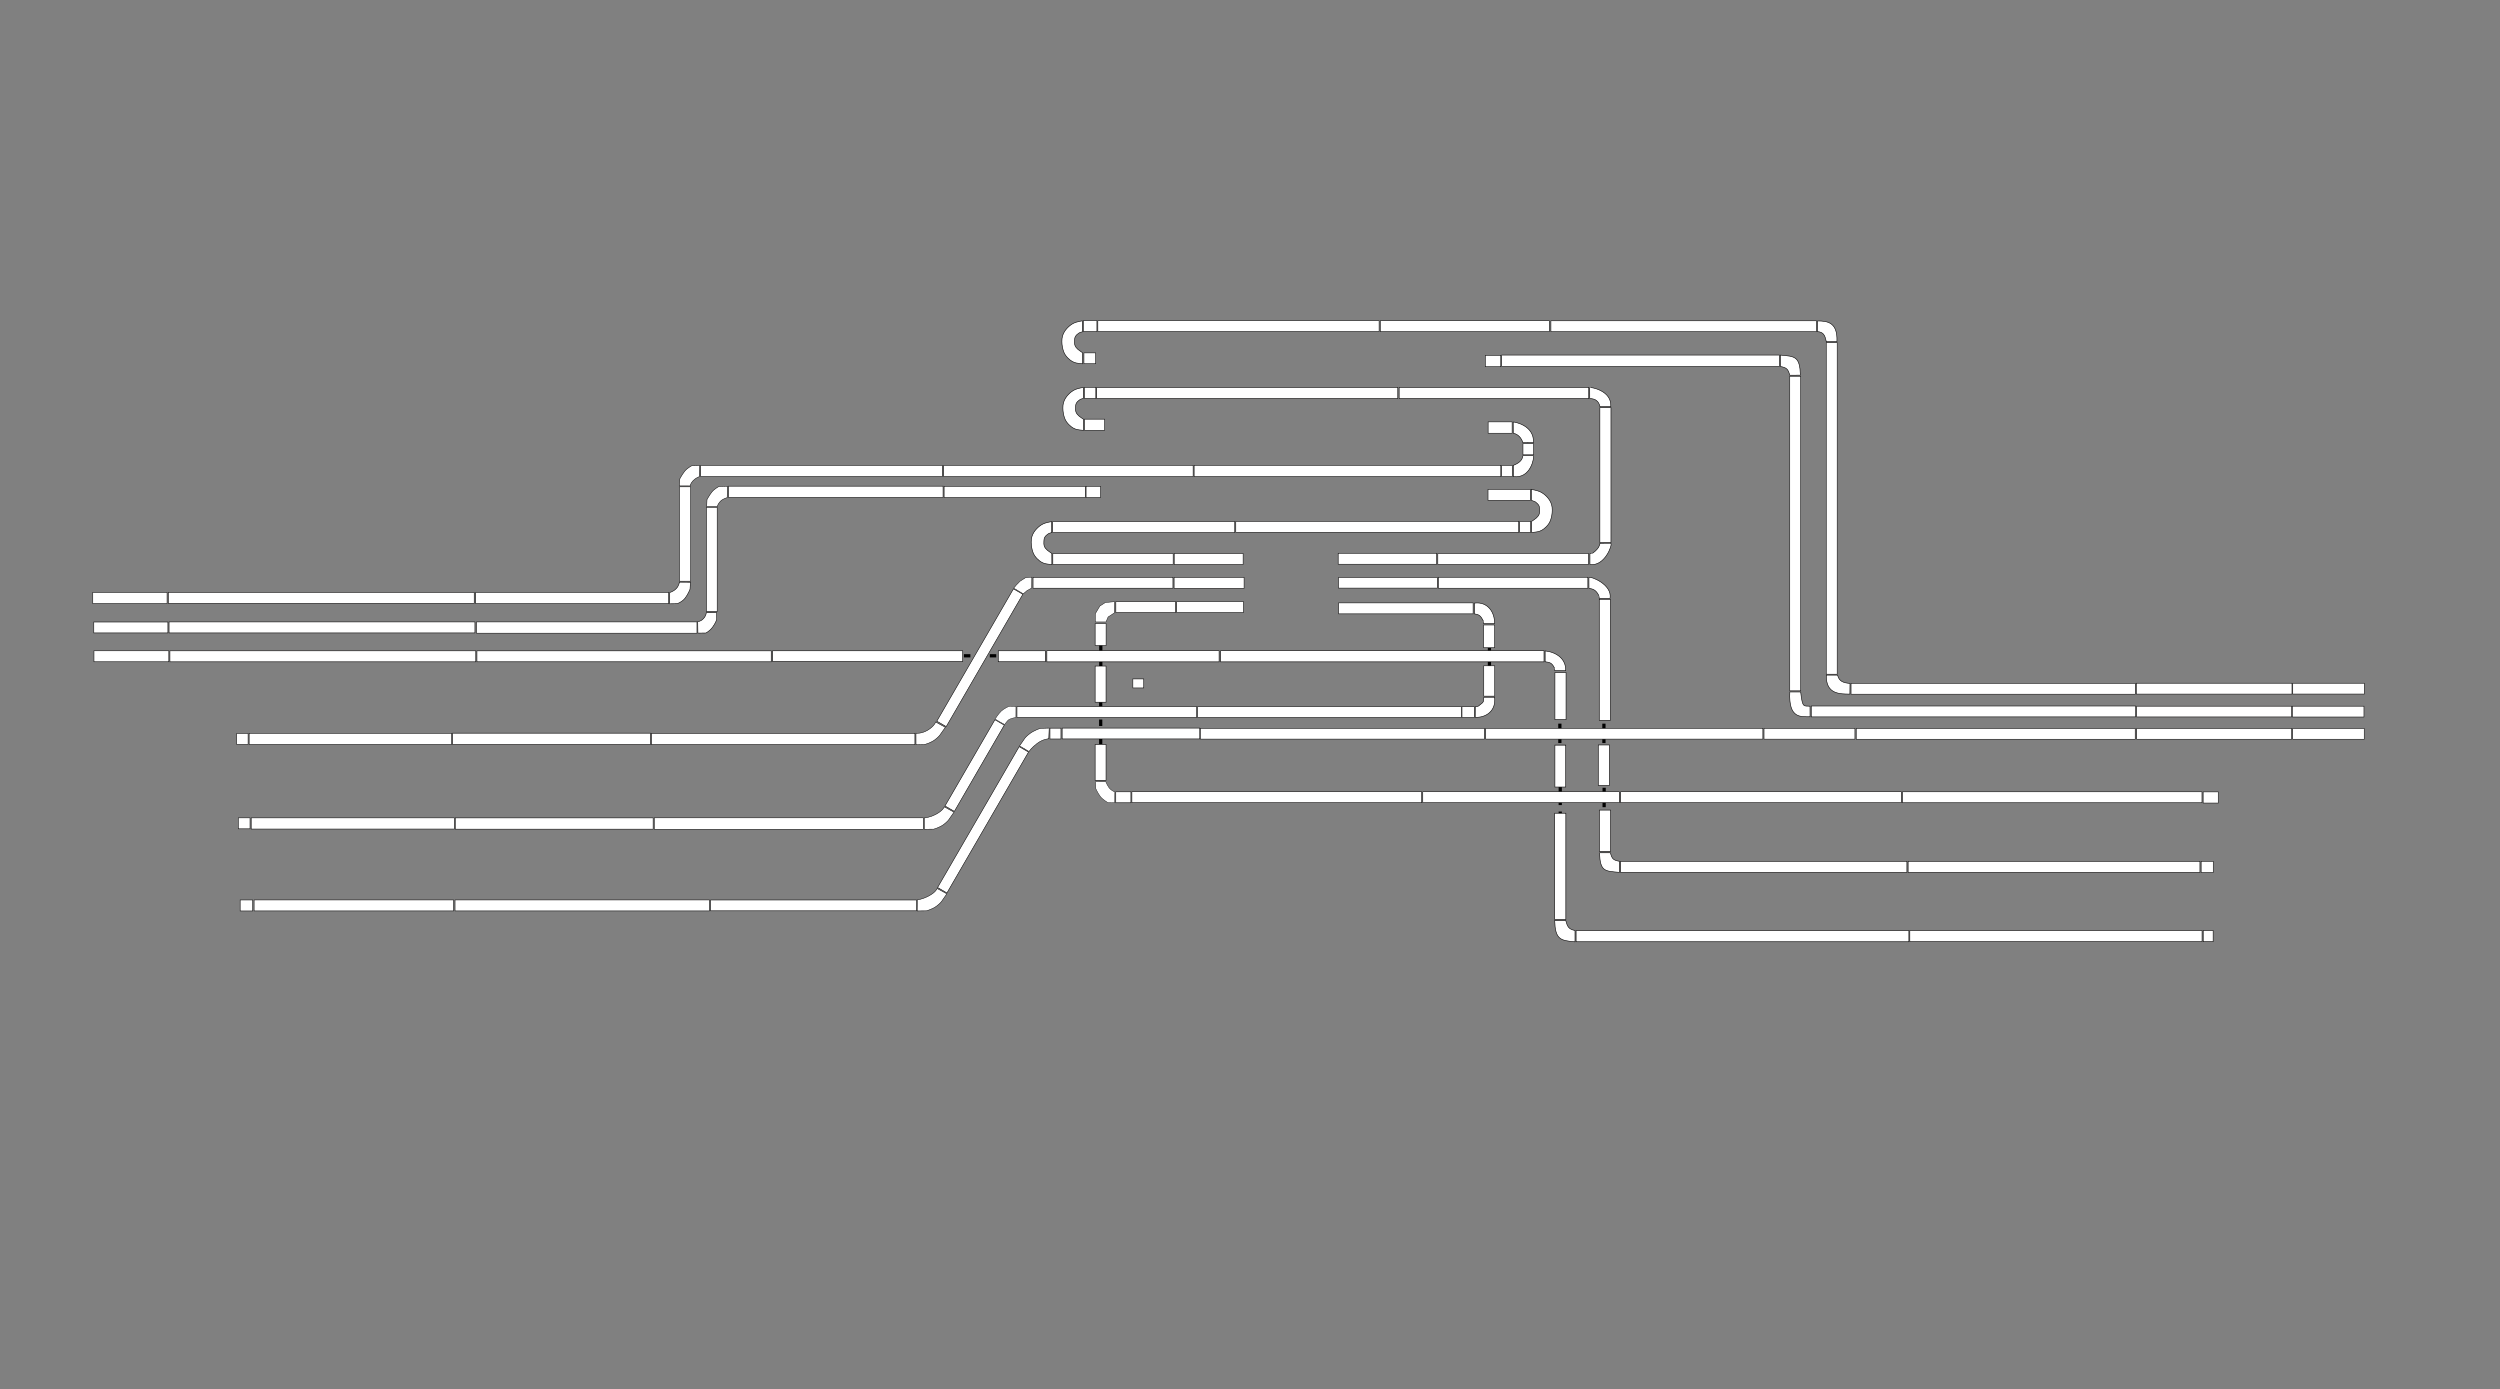 <?xml version="1.0" encoding="UTF-8" standalone="no"?>
<!-- Created with Inkscape (http://www.inkscape.org/) -->

<svg
   width="1850"
   height="1028"
   viewBox="0 0 1850 1028"
   version="1.1"
   id="svg1"
   xml:space="preserve"
   inkscape:version="1.4 (86a8ad7, 2024-10-11)"
   sodipodi:docname="Bypass.svg"
   xmlns:inkscape="http://www.inkscape.org/namespaces/inkscape"
   xmlns:sodipodi="http://sodipodi.sourceforge.net/DTD/sodipodi-0.dtd"
   xmlns="http://www.w3.org/2000/svg"
   xmlns:svg="http://www.w3.org/2000/svg"><rect x="0" y="0" width="1850" height="1028" fill="#808080" stroke="none"/><sodipodi:namedview
     id="namedview1"
     pagecolor="#ffffff"
     bordercolor="#000000"
     borderopacity="0.25"
     inkscape:showpageshadow="2"
     inkscape:pageopacity="0.0"
     inkscape:pagecheckerboard="0"
     inkscape:deskcolor="#d1d1d1"
     inkscape:document-units="px"
     inkscape:zoom="1.6035353"
     inkscape:cx="532.26144"
     inkscape:cy="547.22836"
     inkscape:window-width="1920"
     inkscape:window-height="1009"
     inkscape:window-x="1912"
     inkscape:window-y="-8"
     inkscape:window-maximized="1"
     inkscape:current-layer="layer1" /><defs
     id="defs1" /><g
     inkscape:label="Layer 1"
     inkscape:groupmode="layer"
     id="layer1"><path
       style="fill:none;fill-rule:evenodd;stroke:#000000;stroke-width:2.393;stroke-linecap:butt;stroke-linejoin:miter;stroke-dasharray:4.786, 4.786;stroke-dashoffset:0;stroke-opacity:1"
       d="m 1186.902,535.503 v 34.687"
       id="path118"
       inkscape:connector-type="polyline"
       inkscape:connector-curvature="0"
       sodipodi:nodetypes="cc" /><path
       style="fill:none;fill-rule:evenodd;stroke:#000000;stroke-width:2.393;stroke-linecap:butt;stroke-linejoin:miter;stroke-dasharray:4.786, 4.786;stroke-dashoffset:0;stroke-opacity:1"
       d="m 1187.058,573.388 v 34.687"
       id="path117"
       inkscape:connector-type="polyline"
       inkscape:connector-curvature="0"
       sodipodi:nodetypes="cc" /><path
       style="fill:none;fill-rule:evenodd;stroke:#000000;stroke-width:2.393;stroke-linecap:butt;stroke-linejoin:miter;stroke-dasharray:4.786, 4.786;stroke-dashoffset:0;stroke-opacity:1"
       d="m 1154.293,525.921 v 43.574"
       id="path116"
       inkscape:connector-type="polyline"
       inkscape:connector-curvature="0" /><path
       style="fill:none;fill-rule:evenodd;stroke:#000000;stroke-width:2.393;stroke-linecap:butt;stroke-linejoin:miter;stroke-dasharray:4.786, 4.786;stroke-dashoffset:0;stroke-opacity:1"
       d="m 1154.583,571.829 v 36.948"
       id="path115"
       inkscape:connector-type="polyline"
       inkscape:connector-curvature="0"
       sodipodi:nodetypes="cc" /><path
       style="fill:none;fill-rule:evenodd;stroke:#000000;stroke-width:2.393;stroke-linecap:butt;stroke-linejoin:miter;stroke-dasharray:4.786, 4.786;stroke-dashoffset:0;stroke-opacity:1"
       d="m 1102.179,469.845 v 43.574"
       id="path114"
       inkscape:connector-type="polyline"
       inkscape:connector-curvature="0" /><path
       style="fill:none;fill-rule:evenodd;stroke:#000000;stroke-width:2.393;stroke-linecap:butt;stroke-linejoin:miter;stroke-dasharray:4.786, 2.393;stroke-dashoffset:0;stroke-opacity:1"
       d="m 814.514,518.094 v 32.549"
       id="path109"
       inkscape:connector-type="polyline"
       inkscape:connector-curvature="0"
       sodipodi:nodetypes="cc" /><path
       style="fill:none;fill-rule:evenodd;stroke:#000000;stroke-width:2.393;stroke-linecap:butt;stroke-linejoin:miter;stroke-dasharray:7.179, 2.393;stroke-dashoffset:0;stroke-opacity:1"
       d="m 814.591,476.342 v 17.391"
       id="path108"
       inkscape:connector-type="polyline"
       inkscape:connector-curvature="0"
       sodipodi:nodetypes="cc" /><path
       style="fill:none;fill-rule:evenodd;stroke:#000000;stroke-width:2.393;stroke-linecap:butt;stroke-linejoin:miter;stroke-dasharray:4.786, 4.786;stroke-dashoffset:0;stroke-opacity:1"
       d="m 703.729,485.286 h 43.574"
       id="path105"
       inkscape:connector-type="polyline"
       inkscape:connector-curvature="0" /><rect
       style="opacity:1;fill:#ffffff;fill-opacity:1;fill-rule:evenodd;stroke:#080707;stroke-width:0.408"
       id="rect1"
       width="54.986"
       height="8.305"
       x="68.648"
       y="438.347"
       inkscape:label="PPI_test" /><rect
       style="opacity:1;fill:#ffffff;fill-opacity:1;fill-rule:evenodd;stroke:#080707;stroke-width:0.421"
       id="rect2"
       width="54.844"
       height="8.069"
       x="69.401"
       y="460.289"
       inkscape:label="HELLO_test" /><rect
       style="opacity:1;fill:#ffffff;fill-opacity:1;fill-rule:evenodd;stroke:#080707;stroke-width:0.401"
       id="rect3"
       width="55.387"
       height="8.126"
       x="69.54"
       y="481.581"
       inkscape:label="CON_wow" /><rect
       style="opacity:1;fill:#ffffff;fill-opacity:1;fill-rule:evenodd;stroke:#080707;stroke-width:0.423"
       id="rect4"
       width="226.343"
       height="8.142"
       x="124.58"
       y="438.354"
       inkscape:label="rect4_u" /><rect
       style="opacity:1;fill:#ffffff;fill-opacity:1;fill-rule:evenodd;stroke:#080707;stroke-width:0.423"
       id="rect5"
       width="226.343"
       height="8.142"
       x="125.102"
       y="460.215"
       inkscape:label="rect5_d" /><rect
       style="opacity:1;fill:#ffffff;fill-opacity:1;fill-rule:evenodd;stroke:#080707;stroke-width:0.423"
       id="rect6"
       width="226.343"
       height="8.142"
       x="125.733"
       y="481.597"
       inkscape:label="rect6_l" /><rect
       style="opacity:1;fill:#ffffff;fill-opacity:1;fill-rule:evenodd;stroke:#080707;stroke-width:0.409"
       id="rect7"
       width="142.774"
       height="8.314"
       x="351.992"
       y="438.347" /><rect
       style="opacity:1;fill:#ffffff;fill-opacity:1;fill-rule:evenodd;stroke:#080707;stroke-width:0.409"
       id="rect8"
       width="163.171"
       height="8.363"
       x="352.589"
       y="460.208"
       inkscape:label="rect8_r" /><rect
       style="opacity:1;fill:#ffffff;fill-opacity:1;fill-rule:evenodd;stroke:#080707;stroke-width:0.448"
       id="rect9"
       width="217.795"
       height="8.117"
       x="352.919"
       y="481.604" /><rect
       style="opacity:1;fill:#ffffff;fill-opacity:1;fill-rule:evenodd;stroke:#080707;stroke-width:0.448"
       id="rect10"
       width="140.71"
       height="7.936"
       x="571.698"
       y="481.564" /><rect
       style="opacity:1;fill:#ffffff;fill-opacity:1;fill-rule:evenodd;stroke:#080707;stroke-width:0.448"
       id="rect11"
       width="127.478"
       height="8.258"
       x="774.662"
       y="481.511" /><rect
       style="opacity:1;fill:#ffffff;fill-opacity:1;fill-rule:evenodd;stroke:#080707;stroke-width:0.448"
       id="rect12"
       width="239.321"
       height="8.258"
       x="903.246"
       y="481.511" /><rect
       style="opacity:1;fill:#ffffff;fill-opacity:1;fill-rule:evenodd;stroke:#080707;stroke-width:0.409"
       id="rect13"
       width="69.878"
       height="8.314"
       x="360.223"
       y="-511.102"
       transform="rotate(90)" /><rect
       style="opacity:1;fill:#ffffff;fill-opacity:1;fill-rule:evenodd;stroke:#080707;stroke-width:0.409"
       id="rect14"
       width="77.115"
       height="7.941"
       x="375.444"
       y="-530.725"
       transform="rotate(90)" /><rect
       style="opacity:1;fill:#ffffff;fill-opacity:1;fill-rule:evenodd;stroke:#080707;stroke-width:0.409"
       id="rect15"
       width="178.812"
       height="8.314"
       x="518.527"
       y="344.335" /><rect
       style="opacity:1;fill:#ffffff;fill-opacity:1;fill-rule:evenodd;stroke:#080707;stroke-width:0.409"
       id="rect16"
       width="158.741"
       height="8.314"
       x="539.12"
       y="359.78" /><rect
       style="opacity:1;fill:#ffffff;fill-opacity:1;fill-rule:evenodd;stroke:#080707;stroke-width:0.409"
       id="rect17"
       width="104.498"
       height="8.314"
       x="698.641"
       y="359.854" /><rect
       style="opacity:1;fill:#ffffff;fill-opacity:1;fill-rule:evenodd;stroke:#080707;stroke-width:0.409"
       id="rect18"
       width="10.71"
       height="8.314"
       x="803.696"
       y="359.854" /><rect
       style="opacity:1;fill:#ffffff;fill-opacity:1;fill-rule:evenodd;stroke:#080707;stroke-width:0.409"
       id="rect19"
       width="184.586"
       height="8.314"
       x="698.325"
       y="344.343" /><rect
       style="opacity:1;fill:#ffffff;fill-opacity:1;fill-rule:evenodd;stroke:#080707;stroke-width:0.409"
       id="rect20"
       width="226.929"
       height="8.314"
       x="883.659"
       y="344.339" /><rect
       style="opacity:1;fill:#ffffff;fill-opacity:1;fill-rule:evenodd;stroke:#080707;stroke-width:0.409"
       id="rect21"
       width="7.827"
       height="8.314"
       x="1111.246"
       y="344.361" /><rect
       style="opacity:1;fill:#ffffff;fill-opacity:1;fill-rule:evenodd;stroke:#080707;stroke-width:0.409"
       id="rect22"
       width="17.746"
       height="8.42"
       x="1101.222"
       y="312.178" /><rect
       style="opacity:1;fill:#ffffff;fill-opacity:1;fill-rule:evenodd;stroke:#080707;stroke-width:0.448"
       id="rect23"
       width="34.754"
       height="8.258"
       x="497.704"
       y="-1158.883"
       transform="rotate(90)" /><rect
       style="opacity:1;fill:#ffffff;fill-opacity:1;fill-rule:evenodd;stroke:#080707;stroke-width:0.448"
       id="rect24"
       width="78.634"
       height="8.258"
       x="601.776"
       y="-1158.718"
       transform="rotate(90)" /><rect
       style="opacity:1;fill:#ffffff;fill-opacity:1;fill-rule:evenodd;stroke:#080707;stroke-width:0.448"
       id="rect25"
       width="246.268"
       height="8.258"
       x="-1412.575"
       y="-696.89"
       transform="scale(-1)" /><rect
       style="opacity:1;fill:#ffffff;fill-opacity:1;fill-rule:evenodd;stroke:#080707;stroke-width:0.448"
       id="rect26"
       width="216.274"
       height="8.258"
       x="-1629.53"
       y="-696.819"
       transform="scale(-1)" /><rect
       style="opacity:1;fill:#ffffff;fill-opacity:1;fill-rule:evenodd;stroke:#080707;stroke-width:0.448"
       id="rect27"
       width="7.359"
       height="8.258"
       x="-1637.737"
       y="-696.819"
       transform="scale(-1)" /><rect
       style="opacity:1;fill:#ffffff;fill-opacity:1;fill-rule:evenodd;stroke:#080707;stroke-width:0.401"
       id="rect28"
       width="9.237"
       height="8.126"
       x="177.723"
       y="665.978" /><rect
       style="opacity:1;fill:#ffffff;fill-opacity:1;fill-rule:evenodd;stroke:#080707;stroke-width:0.401"
       id="rect29"
       width="147.57"
       height="8.126"
       x="188.039"
       y="665.947" /><rect
       style="opacity:1;fill:#ffffff;fill-opacity:1;fill-rule:evenodd;stroke:#080707;stroke-width:0.401"
       id="rect30"
       width="188.252"
       height="8.126"
       x="336.726"
       y="665.947" /><rect
       style="opacity:1;fill:#ffffff;fill-opacity:1;fill-rule:evenodd;stroke:#080707;stroke-width:0.408"
       id="rect31"
       width="152.374"
       height="8.001"
       x="525.837"
       y="665.994" /><rect
       style="opacity:1;fill:#ffffff;fill-opacity:1;fill-rule:evenodd;stroke:#080707;stroke-width:0.408"
       id="rect32"
       width="120.451"
       height="8.001"
       x="100.2"
       y="-937.531"
       transform="rotate(120.075)" /><rect
       style="opacity:1;fill:#ffffff;fill-opacity:1;fill-rule:evenodd;stroke:#080707;stroke-width:0.408"
       id="rect33"
       width="8.131"
       height="8.001"
       x="776.97"
       y="538.845" /><rect
       style="opacity:1;fill:#ffffff;fill-opacity:1;fill-rule:evenodd;stroke:#080707;stroke-width:0.408"
       id="rect34"
       width="101.831"
       height="8.001"
       x="785.989"
       y="538.795" /><rect
       style="opacity:1;fill:#ffffff;fill-opacity:1;fill-rule:evenodd;stroke:#080707;stroke-width:0.408"
       id="rect35"
       width="210.145"
       height="8.001"
       x="888.291"
       y="538.944" /><rect
       style="opacity:1;fill:#ffffff;fill-opacity:1;fill-rule:evenodd;stroke:#080707;stroke-width:0.408"
       id="rect36"
       width="205.075"
       height="8.001"
       x="1099.444"
       y="538.944" /><rect
       style="opacity:1;fill:#ffffff;fill-opacity:1;fill-rule:evenodd;stroke:#080707;stroke-width:0.408"
       id="rect37"
       width="67.266"
       height="8.001"
       x="1305.375"
       y="538.981" /><rect
       style="opacity:1;fill:#ffffff;fill-opacity:1;fill-rule:evenodd;stroke:#080707;stroke-width:0.408"
       id="rect38"
       width="206.444"
       height="8.001"
       x="1373.614"
       y="539.05" /><rect
       style="opacity:1;fill:#ffffff;fill-opacity:1;fill-rule:evenodd;stroke:#080707;stroke-width:0.408"
       id="rect39"
       width="114.643"
       height="8.001"
       x="1581.155"
       y="539.043" /><rect
       style="opacity:1;fill:#ffffff;fill-opacity:1;fill-rule:evenodd;stroke:#080707;stroke-width:0.408"
       id="rect40"
       width="52.957"
       height="8.001"
       x="1696.58"
       y="539.043" /><rect
       style="opacity:1;fill:#ffffff;fill-opacity:1;fill-rule:evenodd;stroke:#080707;stroke-width:0.408"
       id="rect41"
       width="52.957"
       height="8.001"
       x="1696.369"
       y="522.582" /><rect
       style="opacity:1;fill:#ffffff;fill-opacity:1;fill-rule:evenodd;stroke:#080707;stroke-width:0.408"
       id="rect42"
       width="52.957"
       height="8.001"
       x="1696.633"
       y="505.594" /><rect
       style="opacity:1;fill:#ffffff;fill-opacity:1;fill-rule:evenodd;stroke:#080707;stroke-width:0.408"
       id="rect43"
       width="114.624"
       height="7.948"
       x="1581.121"
       y="522.583" /><rect
       style="opacity:1;fill:#ffffff;fill-opacity:1;fill-rule:evenodd;stroke:#080707;stroke-width:0.408"
       id="rect44"
       width="115.168"
       height="8.038"
       x="1580.903"
       y="505.588" /><rect
       style="opacity:1;fill:#ffffff;fill-opacity:1;fill-rule:evenodd;stroke:#080707;stroke-width:0.408"
       id="rect45"
       width="210.345"
       height="8.038"
       x="1369.778"
       y="505.675" /><rect
       style="opacity:1;fill:#ffffff;fill-opacity:1;fill-rule:evenodd;stroke:#080707;stroke-width:0.408"
       id="rect46"
       width="239.996"
       height="8.038"
       x="1340.339"
       y="522.453" /><rect
       style="opacity:1;fill:#ffffff;fill-opacity:1;fill-rule:evenodd;stroke:#080707;stroke-width:0.408"
       id="rect47"
       width="245.414"
       height="8.087"
       x="253.497"
       y="-1359.517"
       transform="rotate(90)" /><rect
       style="opacity:1;fill:#ffffff;fill-opacity:1;fill-rule:evenodd;stroke:#080707;stroke-width:0.408"
       id="rect48"
       width="232.804"
       height="8.038"
       x="278.418"
       y="-1332.458"
       transform="rotate(90)" /><rect
       style="opacity:1;fill:#ffffff;fill-opacity:1;fill-rule:evenodd;stroke:#080707;stroke-width:0.408"
       id="rect49"
       width="196.505"
       height="8.038"
       x="-1344.177"
       y="-245.416"
       transform="scale(-1)" /><rect
       style="opacity:1;fill:#ffffff;fill-opacity:1;fill-rule:evenodd;stroke:#080707;stroke-width:0.408"
       id="rect50"
       width="205.472"
       height="8.405"
       x="-1316.742"
       y="-271.162"
       transform="scale(-1)" /><rect
       style="opacity:1;fill:#ffffff;fill-opacity:1;fill-rule:evenodd;stroke:#080707;stroke-width:0.408"
       id="rect51"
       width="11.425"
       height="8.405"
       x="-1110.56"
       y="-271.373"
       transform="scale(-1)" /><rect
       style="opacity:1;fill:#ffffff;fill-opacity:1;fill-rule:evenodd;stroke:#080707;stroke-width:0.408"
       id="rect52"
       width="125.1"
       height="8.038"
       x="-1146.523"
       y="-245.372"
       transform="scale(-1)" /><rect
       style="opacity:1;fill:#ffffff;fill-opacity:1;fill-rule:evenodd;stroke:#080707;stroke-width:0.408"
       id="rect53"
       width="208.142"
       height="8.038"
       x="-1020.534"
       y="-245.32"
       transform="scale(-1)" /><rect
       style="opacity:1;fill:#ffffff;fill-opacity:1;fill-rule:evenodd;stroke:#080707;stroke-width:0.408"
       id="rect54"
       width="10.032"
       height="8.064"
       x="-811.714"
       y="-245.32"
       transform="scale(-1)" /><rect
       style="opacity:1;fill:#ffffff;fill-opacity:1;fill-rule:evenodd;stroke:#080707;stroke-width:0.408"
       id="rect55"
       width="8.661"
       height="8.038"
       x="-810.764"
       y="-269.167"
       transform="scale(-1)" /><rect
       style="opacity:1;fill:#ffffff;fill-opacity:1;fill-rule:evenodd;stroke:#080707;stroke-width:0.401"
       id="rect56"
       width="8.657"
       height="8.126"
       x="176.352"
       y="605.199" /><rect
       style="opacity:1;fill:#ffffff;fill-opacity:1;fill-rule:evenodd;stroke:#080707;stroke-width:0.401"
       id="rect57"
       width="8.446"
       height="8.126"
       x="175.138"
       y="542.733" /><rect
       style="opacity:1;fill:#ffffff;fill-opacity:1;fill-rule:evenodd;stroke:#080707;stroke-width:0.401"
       id="rect58"
       width="150.32"
       height="8.274"
       x="185.897"
       y="605.212" /><rect
       style="opacity:1;fill:#ffffff;fill-opacity:1;fill-rule:evenodd;stroke:#080707;stroke-width:0.401"
       id="rect59"
       width="149.784"
       height="8.245"
       x="184.376"
       y="542.652" /><rect
       style="opacity:1;fill:#ffffff;fill-opacity:1;fill-rule:evenodd;stroke:#080707;stroke-width:0.425"
       id="rect60"
       width="146.437"
       height="8.367"
       x="336.887"
       y="605.224" /><rect
       style="opacity:1;fill:#ffffff;fill-opacity:1;fill-rule:evenodd;stroke:#080707;stroke-width:0.389"
       id="rect61"
       width="199.064"
       height="8.477"
       x="484.166"
       y="605.182" /><rect
       style="opacity:1;fill:#ffffff;fill-opacity:1;fill-rule:evenodd;stroke:#080707;stroke-width:0.408"
       id="rect62"
       width="73.72"
       height="8.001"
       x="91.951"
       y="-912.033"
       transform="rotate(120.075)" /><rect
       style="opacity:1;fill:#ffffff;fill-opacity:1;fill-rule:evenodd;stroke:#080707;stroke-width:0.425"
       id="rect63"
       width="146.438"
       height="8.372"
       x="334.903"
       y="542.556" /><rect
       style="opacity:1;fill:#ffffff;fill-opacity:1;fill-rule:evenodd;stroke:#080707;stroke-width:0.425"
       id="rect64"
       width="194.958"
       height="8.372"
       x="482.081"
       y="542.65" /><rect
       style="opacity:1;fill:#ffffff;fill-opacity:1;fill-rule:evenodd;stroke:#080707;stroke-width:0.408"
       id="rect65"
       width="113.15"
       height="8.01"
       x="1.262"
       y="-875.378"
       transform="rotate(120.075)" /><rect
       style="opacity:1;fill:#ffffff;fill-opacity:1;fill-rule:evenodd;stroke:#080707;stroke-width:0.408"
       id="rect66"
       width="132.957"
       height="8.001"
       x="752.549"
       y="522.89" /><rect
       style="opacity:1;fill:#ffffff;fill-opacity:1;fill-rule:evenodd;stroke:#080707;stroke-width:0.44"
       id="rect67"
       width="103.527"
       height="8.098"
       x="764.445"
       y="427.196" /><rect
       style="opacity:1;fill:#ffffff;fill-opacity:1;fill-rule:evenodd;stroke:#080707;stroke-width:0.415"
       id="rect68"
       width="51.794"
       height="8.124"
       x="868.835"
       y="427.257" /><rect
       style="opacity:1;fill:#ffffff;fill-opacity:1;fill-rule:evenodd;stroke:#080707;stroke-width:0.421"
       id="rect69"
       width="44.186"
       height="8.117"
       x="825.716"
       y="445.168" /><rect
       style="opacity:1;fill:#ffffff;fill-opacity:1;fill-rule:evenodd;stroke:#080707;stroke-width:0.408"
       id="rect70"
       width="49.393"
       height="8.13"
       x="870.751"
       y="445.161" /><rect
       style="opacity:1;fill:#ffffff;fill-opacity:1;fill-rule:evenodd;stroke:#080707;stroke-width:0.415"
       id="rect71"
       width="51.001"
       height="8.124"
       x="868.917"
       y="409.587" /><rect
       style="opacity:1;fill:#ffffff;fill-opacity:1;fill-rule:evenodd;stroke:#080707;stroke-width:0.415"
       id="rect72"
       width="89.053"
       height="8.124"
       x="779.084"
       y="409.587" /><rect
       style="opacity:1;fill:#ffffff;fill-opacity:1;fill-rule:evenodd;stroke:#080707;stroke-width:0.415"
       id="rect73"
       width="134.742"
       height="8.124"
       x="778.978"
       y="385.951" /><rect
       style="opacity:1;fill:#ffffff;fill-opacity:1;fill-rule:evenodd;stroke:#080707;stroke-width:0.415"
       id="rect74"
       width="209.355"
       height="8.124"
       x="914.474"
       y="385.802" /><rect
       style="opacity:1;fill:#ffffff;fill-opacity:1;fill-rule:evenodd;stroke:#080707;stroke-width:0.415"
       id="rect75"
       width="8.079"
       height="8.124"
       x="1124.561"
       y="385.855" /><rect
       style="opacity:1;fill:#ffffff;fill-opacity:1;fill-rule:evenodd;stroke:#080707;stroke-width:0.415"
       id="rect76"
       width="31.346"
       height="8.124"
       x="1101.136"
       y="362.113" /><rect
       style="opacity:1;fill:#ffffff;fill-opacity:1;fill-rule:evenodd;stroke:#080707;stroke-width:0.421"
       id="rect77"
       width="16.176"
       height="8.117"
       x="461.46"
       y="-818.523"
       transform="rotate(90)" /><rect
       style="opacity:1;fill:#ffffff;fill-opacity:1;fill-rule:evenodd;stroke:#080707;stroke-width:0.421"
       id="rect78"
       width="6.69"
       height="8.065"
       x="502.38"
       y="-846.363"
       transform="rotate(90)" /><rect
       style="opacity:1;fill:#ffffff;fill-opacity:1;fill-rule:evenodd;stroke:#080707;stroke-width:0.421"
       id="rect79"
       width="11.211"
       height="8.117"
       x="-836.874"
       y="-594.046"
       transform="scale(-1)" /><rect
       style="opacity:1;fill:#ffffff;fill-opacity:1;fill-rule:evenodd;stroke:#080707;stroke-width:0.421"
       id="rect80"
       width="214.439"
       height="8.117"
       x="-1052.025"
       y="-593.993"
       transform="scale(-1)" /><rect
       style="opacity:1;fill:#ffffff;fill-opacity:1;fill-rule:evenodd;stroke:#080707;stroke-width:0.421"
       id="rect81"
       width="145.43"
       height="8.117"
       x="-1198.273"
       y="-593.993"
       transform="scale(-1)" /><rect
       style="opacity:1;fill:#ffffff;fill-opacity:1;fill-rule:evenodd;stroke:#080707;stroke-width:0.421"
       id="rect82"
       width="207.686"
       height="8.117"
       x="-1406.987"
       y="-593.993"
       transform="scale(-1)" /><rect
       style="opacity:1;fill:#ffffff;fill-opacity:1;fill-rule:evenodd;stroke:#080707;stroke-width:0.421"
       id="rect83"
       width="221.618"
       height="8.117"
       x="-1629.461"
       y="-594.03"
       transform="scale(-1)" /><rect
       style="opacity:1;fill:#ffffff;fill-opacity:1;fill-rule:evenodd;stroke:#080707;stroke-width:0.408"
       id="rect84"
       width="8.956"
       height="8.265"
       x="1628.853"
       y="637.376" /><rect
       style="opacity:1;fill:#ffffff;fill-opacity:1;fill-rule:evenodd;stroke:#080707;stroke-width:0.448"
       id="rect85"
       width="215.938"
       height="8.233"
       x="-1627.947"
       y="-645.59"
       transform="scale(-1)" /><rect
       style="opacity:1;fill:#ffffff;fill-opacity:1;fill-rule:evenodd;stroke:#080707;stroke-width:0.448"
       id="rect86"
       width="211.876"
       height="8.233"
       x="-1411.104"
       y="-645.59"
       transform="scale(-1)" /><rect
       style="opacity:1;fill:#ffffff;fill-opacity:1;fill-rule:evenodd;stroke:#080707;stroke-width:0.448"
       id="rect87"
       width="89.56"
       height="8.233"
       x="-533.024"
       y="1183.461"
       transform="rotate(-90)" /><rect
       style="opacity:1;fill:#ffffff;fill-opacity:1;fill-rule:evenodd;stroke:#080707;stroke-width:0.415"
       id="rect88"
       width="110.584"
       height="8.124"
       x="1064.426"
       y="427.175"
       inkscape:label="PPI_test" /><rect
       style="opacity:1;fill:#ffffff;fill-opacity:1;fill-rule:evenodd;stroke:#080707;stroke-width:0.415"
       id="rect89"
       width="111.48"
       height="8.124"
       x="1063.979"
       y="409.567" /><rect
       style="opacity:1;fill:#ffffff;fill-opacity:1;fill-rule:evenodd;stroke:#080707;stroke-width:0.415"
       id="rect90"
       width="72.83"
       height="8.124"
       x="990.262"
       y="409.417" /><rect
       style="opacity:1;fill:#ffffff;fill-opacity:1;fill-rule:evenodd;stroke:#080707;stroke-width:0.415"
       id="rect91"
       width="73.112"
       height="7.913"
       x="990.489"
       y="427.29" /><rect
       style="opacity:1;fill:#ffffff;fill-opacity:1;fill-rule:evenodd;stroke:#080707;stroke-width:0.415"
       id="rect92"
       width="99.542"
       height="8.124"
       x="990.56"
       y="446.127" /><rect
       style="opacity:1;fill:#ffffff;fill-opacity:1;fill-rule:evenodd;stroke:#080707;stroke-width:0.415"
       id="rect93"
       width="22.486"
       height="8.124"
       x="492.688"
       y="-1106.101"
       transform="rotate(90)" /><rect
       style="opacity:1;fill:#ffffff;fill-opacity:1;fill-rule:evenodd;stroke:#080707;stroke-width:0.408"
       id="rect94"
       width="9.12"
       height="8.001"
       x="-1090.99"
       y="-530.928"
       transform="scale(-1)" /><rect
       style="opacity:1;fill:#ffffff;fill-opacity:1;fill-rule:evenodd;stroke:#080707;stroke-width:0.408"
       id="rect95"
       width="195.174"
       height="8.001"
       x="886.192"
       y="522.905" /><rect
       style="opacity:1;fill:#ffffff;fill-opacity:1;fill-rule:evenodd;stroke:#080707;stroke-width:0.448"
       id="rect96"
       width="99.859"
       height="8.233"
       x="-401.507"
       y="1183.883"
       transform="rotate(-90)" /><rect
       style="opacity:1;fill:#ffffff;fill-opacity:1;fill-rule:evenodd;stroke:#080707;stroke-width:0.448"
       id="rect97"
       width="140.299"
       height="8.233"
       x="1035.374"
       y="286.682" /><rect
       style="opacity:1;fill:#ffffff;fill-opacity:1;fill-rule:evenodd;stroke:#080707;stroke-width:0.448"
       id="rect98"
       width="222.821"
       height="8.233"
       x="811.537"
       y="286.682" /><rect
       style="opacity:1;fill:#ffffff;fill-opacity:1;fill-rule:evenodd;stroke:#080707;stroke-width:0.408"
       id="rect99"
       width="8.434"
       height="8.187"
       x="-810.91"
       y="-294.837"
       transform="scale(-1)" /><rect
       style="opacity:1;fill:#ffffff;fill-opacity:1;fill-rule:evenodd;stroke:#080707;stroke-width:0.408"
       id="rect100"
       width="14.872"
       height="8.262"
       x="-817.404"
       y="-318.448"
       transform="scale(-1)" /><rect
       style="opacity:1;fill:#ffffff;fill-opacity:1;fill-rule:evenodd;stroke:#080707;stroke-width:0.408"
       id="rect101"
       width="11.171"
       height="8.265"
       x="1630.331"
       y="585.989" /><path
       style="fill:#ffffff;fill-rule:evenodd;stroke:#080707;stroke-width:0.325"
       d="m 763.388,435.202 -3.257,1.761 -2.913,2.458 -7.07,-4.189 1.924,-2.316 2.714,-2.782 4.067,-2.637 4.716,-0.401 z"
       id="path5"
       sodipodi:nodetypes="ccccccccc" /><path
       style="fill:#ffffff;fill-rule:evenodd;stroke:#080707;stroke-width:0.325"
       d="m 824.644,453.531 -4.628,3.027 -1.594,3.671 -7.888,0.005 0.025,-6.141 3.32,-5.605 4.067,-2.637 6.8,-0.612 z"
       id="path6"
       sodipodi:nodetypes="ccccccccc" /><path
       style="fill:#ffffff;fill-rule:evenodd;stroke:#080707;stroke-width:0.426"
       d="m 516.301,459.928 c 0,0 1.846,0.27 4.083,-1.969 2.237,-2.239 2.266,-4.589 2.266,-4.589 l 7.707,-0.04 0.016,5.109 c 0,0 -0.9,2.857 -3.17,5.82 -2.27,2.963 -4.878,4.163 -4.878,4.163 l -5.885,0.091 z"
       id="path7"
       sodipodi:nodetypes="czccczccc" /><path
       style="fill:#ffffff;fill-rule:evenodd;stroke:#080707;stroke-width:0.426"
       d="m 495.6,438.423 c 0,0 2.48,-0.514 4.717,-2.753 2.237,-2.239 2.415,-4.888 2.415,-4.888 l 8.21,0.072 -0.3,5.109 c 0,0 -1.385,3.678 -3.655,6.64 -2.27,2.963 -5.885,4.126 -5.885,4.126 l -5.512,0.091 z"
       id="path8"
       sodipodi:nodetypes="czccczccc" /><path
       style="fill:#ffffff;fill-rule:evenodd;stroke:#080707;stroke-width:0.368"
       d="m 538.131,368.273 c 0,0 -3.069,0.708 -5.005,2.646 -1.936,1.938 -2.38,4.019 -2.38,4.019 l -7.807,-0.009 0.223,-5.213 c 0,0 1.489,-2.866 3.453,-5.43 1.964,-2.564 5.435,-4.282 5.435,-4.282 l 6.194,-0.184 z"
       id="path9"
       sodipodi:nodetypes="czccczccc" /><path
       style="fill:#ffffff;fill-rule:evenodd;stroke:#080707;stroke-width:0.368"
       d="m 517.463,352.716 c 0,0 -2.51,0.895 -4.446,2.832 -1.936,1.938 -2.38,4.019 -2.38,4.019 l -7.807,-0.009 0.223,-5.213 c 0,0 1.489,-2.866 3.453,-5.43 1.964,-2.564 5.436,-4.282 5.436,-4.282 l 5.747,-0.147 z"
       id="path10"
       sodipodi:nodetypes="czccczccc" /><path
       style="fill:#ffffff;fill-rule:evenodd;stroke:#080707;stroke-width:0.368"
       d="m 677.807,542.577 c 0,0 3.916,0.623 8.739,-2.273 4.822,-2.896 5.877,-6.025 5.877,-6.025 l 7.124,3.938 -4.04,5.744 c 0,0 -0.935,1.389 -3.77,3.53 -2.835,2.142 -7.308,3.412 -7.308,3.412 l -6.586,0.166 z"
       id="path11"
       sodipodi:nodetypes="czccczccc" /><path
       style="fill:#ffffff;fill-rule:evenodd;stroke:#080707;stroke-width:0.368"
       d="m 683.98,605.255 c 0,0 3.763,-0.086 8.791,-2.777 5.028,-2.691 6.036,-5.416 6.036,-5.416 l 7.15,3.938 -3.908,5.639 c 0,0 -0.935,1.389 -3.77,3.53 -2.835,2.142 -7.308,3.412 -7.308,3.412 l -6.955,0.086 z"
       id="path12"
       sodipodi:nodetypes="czccczccc" /><path
       style="fill:#ffffff;fill-rule:evenodd;stroke:#080707;stroke-width:0.368"
       d="m 678.813,665.887 c 0,0 3.633,-0.291 8.66,-2.982 5.028,-2.691 6.036,-5.416 6.036,-5.416 l 7.15,3.938 -3.908,5.639 c 0,0 -0.935,1.389 -3.77,3.53 -2.835,2.142 -7.308,3.412 -7.308,3.412 l -6.955,0.086 z"
       id="path13"
       sodipodi:nodetypes="czccczccc" /><path
       style="fill:#ffffff;fill-rule:evenodd;stroke:#080707;stroke-width:0.368"
       d="m 776.078,546.686 c 0,0 -4.08,0.105 -8.549,3.43 -4.468,3.325 -6.029,6.027 -6.029,6.027 l -7.045,-4.175 3.908,-5.639 c 0,0 0.935,-1.389 3.77,-3.53 2.835,-2.142 7.57,-3.822 7.57,-3.822 l 6.694,-0.198 z"
       id="path14"
       sodipodi:nodetypes="czccczccc" /><path
       style="fill:#ffffff;fill-rule:evenodd;stroke:#080707;stroke-width:0.283"
       d="m 818.251,578.486 c 0,0 1.647,3.994 3.453,5.558 1.806,1.564 3.282,1.979 3.282,1.979 l -0.108,7.981 -5.148,-0.127 c 0,0 -3.789,-2.247 -5.508,-4.497 -1.718,-2.25 -3.307,-5.735 -3.307,-5.735 l -0.152,-5.138 z"
       id="path15"
       sodipodi:nodetypes="czccczccc" /><path
       style="fill:#ffffff;fill-rule:evenodd;stroke:#080707;stroke-width:0.283"
       d="m 751.771,530.937 c 0,0 -4.548,0.539 -6.112,2.345 -1.564,1.806 -2.216,2.834 -2.216,2.834 l -3.496,-1.902 -3.566,-2.141 c 0,0 2.458,-3.815 4.366,-5.692 1.907,-1.877 5.761,-3.65 5.761,-3.65 l 5.296,0.112 z"
       id="path16"
       sodipodi:nodetypes="czccczccc" /><path
       style="fill:#ffffff;fill-rule:evenodd;stroke:#080707;stroke-width:0.444"
       d="m 1091.699,523.03 -0.037,7.797 c 8.013,0.366 15.588,-4.848 14.325,-14.848 l -7.984,5e-5 c -0.529,3.286 1.015,2.871 -4.029,6.566 0.149,0.075 -2.276,0.485 -2.276,0.485 z"
       id="path18"
       sodipodi:nodetypes="cccccc" /><path
       style="fill:#ffffff;fill-rule:evenodd;stroke:#080707;stroke-width:0.444"
       d="m 1097.933,461.468 8.008,0.011 c 0.366,-8.013 -4.822,-16.458 -14.822,-15.196 l 1e-4,7.984 c 3.286,0.529 4.478,1.106 6.566,5.243 0.074,-0.017 0.247,1.959 0.247,1.959 z"
       id="path1"
       sodipodi:nodetypes="ccccccc" /><path
       style="fill:#ffffff;fill-rule:evenodd;stroke:#080707;stroke-width:0.444"
       d="m 1150.556,496.263 8.008,0.011 c 0.462,-8.213 -6.205,-13.577 -15.165,-14.616 l 10e-5,8.036 c 3.286,0.529 4.821,0.473 6.909,4.609 0.074,-0.017 0.247,1.959 0.247,1.959 z"
       id="path2"
       sodipodi:nodetypes="ccccccc" /><path
       style="fill:#ffffff;fill-rule:evenodd;stroke:#080707;stroke-width:0.444"
       d="m 1183.453,442.797 8.008,0.011 c 1.714,-10.541 -14.718,-16.587 -15.687,-15.511 l 0.056,8.036 c 3.286,0.529 5.287,1.368 7.375,5.505 0.074,-0.017 0.247,1.959 0.247,1.959 z"
       id="path3"
       sodipodi:nodetypes="ccccccc" /><path
       style="fill:#ffffff;fill-rule:evenodd;stroke:#080707;stroke-width:0.444"
       d="m 1176.547,409.663 -0.011,8.008 c 10.732,1.867 16.889,-14.477 15.511,-15.687 l -8.036,0.056 c -0.685,3.249 -2.378,5.054 -5.505,7.375 0.017,0.074 -1.959,0.247 -1.959,0.247 z"
       id="path4"
       sodipodi:nodetypes="ccccccc" /><path
       style="fill:#ffffff;fill-rule:evenodd;stroke:#080707;stroke-width:0.444"
       d="m 1324.451,512.044 8.059,0.002 c 1.304,12.076 2.287,10.192 6.892,10.531 l 0.038,7.82 c -6.779,-0.118 -15.998,1.62 -14.989,-18.353 z"
       id="path19"
       sodipodi:nodetypes="cccccc" /><path
       style="fill:#ffffff;fill-rule:evenodd;stroke:#080707;stroke-width:0.444"
       d="m 1351.754,499.593 8.059,0.002 c 1.131,4.837 4.566,5.715 9.186,6.153 l -0.087,7.888 c -7.245,-0.08 -17.962,0.237 -17.396,-14.069 z"
       id="path20"
       sodipodi:nodetypes="cccccc" /><path
       style="fill:#ffffff;fill-rule:evenodd;stroke:#080707;stroke-width:0.444"
       d="m 1183.634,631.06 8.059,0.002 c 1.18,4.482 2.036,5.441 6.65,6.297 l 0.019,8.193 c -10.837,-0.94 -14.287,-0.555 -14.728,-14.492 z"
       id="path21"
       sodipodi:nodetypes="cccccc" /><path
       style="fill:#ffffff;fill-rule:evenodd;stroke:#080707;stroke-width:0.444"
       d="m 1150.449,681.287 8.217,-0.051 c 1.18,4.482 2.22,6.469 6.835,7.326 0,0 0.019,9.09 -0.01,8.404 -10.837,-0.94 -14.604,-1.742 -15.044,-15.679 z"
       id="path22"
       sodipodi:nodetypes="cccccc" /><path
       style="fill:#ffffff;fill-rule:evenodd;stroke:#080707;stroke-width:0.444"
       d="m 1359.33,252.778 -7.835,0.053 c -1.131,-4.837 -1.981,-7.021 -6.601,-7.459 l 0.087,-7.888 c 7.245,0.08 14.915,0.871 14.349,15.177 z"
       id="path23"
       sodipodi:nodetypes="cccccc" /><path
       style="fill:#ffffff;fill-rule:evenodd;stroke:#080707;stroke-width:0.444"
       d="m 1332.286,277.64 -7.875,0.026 c -1.18,-4.482 -2.247,-5.599 -6.861,-6.455 l -0.045,-8.431 c 10.837,0.94 14.366,0.924 14.807,14.861 z"
       id="path24"
       sodipodi:nodetypes="cccccc" /><path
       style="fill:#ffffff;fill-rule:evenodd;stroke:#080707;stroke-width:0.444"
       d="m 1176.412,294.936 -0.035,-8.166 c -0.01,-0.409 16.357,1.736 15.619,14.108 l -8.008,0.065 c -0.836,-3.861 -3.155,-5.942 -7.576,-6.007 z"
       id="path25"
       sodipodi:nodetypes="cccccc" /><rect
       style="opacity:1;fill:#ffffff;fill-opacity:1;fill-rule:evenodd;stroke:#080707;stroke-width:0.409"
       id="rect102"
       width="7.827"
       height="8.314"
       x="1126.989"
       y="328.244" /><path
       style="fill:#ffffff;fill-rule:evenodd;stroke:#080707;stroke-width:0.444"
       d="m 1126.941,337.104 7.718,0.002 c 0.898,1.343 -1.845,17.303 -14.78,15.582 l -0.01,-8.306 c 3.298,-1.37 6.669,-3.21 7.108,-7.278 z"
       id="path102"
       sodipodi:nodetypes="cccccc" /><path
       style="fill:#ffffff;fill-rule:evenodd;stroke:#080707;stroke-width:0.444"
       d="m 1119.822,320.564 -0.056,-8.278 c 1.093,-0.066 15.655,2.468 15.004,15.283 l -7.822,0.009 c -1.083,-3.28 -3.25,-6.175 -7.129,-7.014 z"
       id="path103"
       sodipodi:nodetypes="cccccc" /><path
       style="fill:#ffffff;fill-rule:evenodd;stroke:#080707;stroke-width:0.444"
       d="m 1133.176,362.114 c 0,0 4.579,0.84 6.53,1.794 1.951,0.954 3.515,2.142 5.012,3.746 1.497,1.604 2.773,3.442 3.466,5.822 0.693,2.38 0.559,5.645 0.115,8.023 -0.444,2.378 -1.106,4.43 -2.209,6.045 -1.103,1.616 -2.416,2.872 -3.574,3.773 -1.158,0.902 -1.889,1.251 -3.225,1.798 -1.336,0.547 -5.019,0.865 -5.019,0.865 l -0.903,0.093 0.047,-8.261 c 0,0 2.267,-1.467 3.224,-2.282 0.958,-0.815 1.834,-1.772 2.303,-2.989 0.469,-1.217 0.409,-2.908 0.32,-4.037 -0.09,-1.129 -0.124,-1.749 -0.646,-2.669 -0.522,-0.92 -2.439,-2.474 -2.569,-2.52 -0.131,-0.047 -2.828,-1.074 -2.828,-1.074 z"
       id="path104"
       sodipodi:nodetypes="czzzzzzzccczzzzzcc" /><path
       style="fill:#ffffff;fill-rule:evenodd;stroke:#080707;stroke-width:0.444"
       d="m 801.656,286.693 c 0,0 -4.223,0.682 -6.174,1.636 -1.951,0.954 -3.515,2.142 -5.012,3.746 -1.497,1.604 -2.773,3.442 -3.466,5.822 -0.693,2.38 -0.559,5.645 -0.115,8.023 0.444,2.378 1.106,4.43 2.209,6.045 1.103,1.616 2.416,2.872 3.574,3.773 1.158,0.902 1.889,1.251 3.225,1.798 1.336,0.547 5.019,0.865 5.019,0.865 l 0.903,0.093 -0.047,-8.261 c 0,0 -2.267,-1.467 -3.224,-2.282 -0.958,-0.815 -1.834,-1.772 -2.303,-2.989 -0.469,-1.217 -0.409,-2.908 -0.32,-4.037 0.089,-1.129 0.124,-1.749 0.646,-2.669 0.522,-0.92 1.552,-1.884 2.569,-2.52 0.761,-0.476 2.538,-0.902 2.538,-0.902 z"
       id="path107"
       sodipodi:nodetypes="czzzzzzzccczzzzacc" /><path
       style="fill:#ffffff;fill-rule:evenodd;stroke:#080707;stroke-width:0.444"
       d="m 800.917,237.416 c 0,0 -4.223,0.682 -6.174,1.636 -1.951,0.954 -3.515,2.142 -5.012,3.746 -1.497,1.604 -2.773,3.442 -3.466,5.822 -0.693,2.38 -0.559,5.645 -0.115,8.023 0.444,2.378 1.106,4.43 2.209,6.045 1.103,1.616 2.416,2.872 3.574,3.773 1.158,0.902 1.889,1.251 3.225,1.798 1.336,0.547 5.019,0.865 5.019,0.865 l 0.903,0.093 -0.047,-8.261 c 0,0 -2.267,-1.467 -3.224,-2.282 -0.958,-0.815 -1.834,-1.772 -2.303,-2.989 -0.469,-1.217 -0.409,-2.908 -0.32,-4.037 0.089,-1.129 0.124,-1.749 0.646,-2.669 0.522,-0.92 1.552,-1.884 2.569,-2.52 0.761,-0.476 2.538,-0.902 2.538,-0.902 z"
       id="path110"
       sodipodi:nodetypes="czzzzzzzccczzzzacc" /><path
       style="fill:#ffffff;fill-rule:evenodd;stroke:#080707;stroke-width:0.444"
       d="m 778.231,385.98 c 0,0 -4.223,0.682 -6.174,1.636 -1.951,0.954 -3.515,2.142 -5.012,3.746 -1.497,1.604 -2.773,3.442 -3.466,5.822 -0.693,2.38 -0.559,5.645 -0.115,8.023 0.444,2.378 1.106,4.43 2.209,6.045 1.103,1.616 2.416,2.872 3.574,3.773 1.158,0.902 1.889,1.251 3.225,1.798 1.336,0.547 5.019,0.865 5.019,0.865 l 0.903,0.093 -0.047,-8.261 c 0,0 -2.267,-1.467 -3.224,-2.282 -0.958,-0.815 -1.834,-1.772 -2.303,-2.989 -0.469,-1.217 -0.409,-2.908 -0.32,-4.037 0.089,-1.129 0.124,-1.749 0.646,-2.669 0.522,-0.92 1.552,-1.884 2.569,-2.52 0.761,-0.476 2.538,-0.902 2.538,-0.902 z"
       id="path111"
       sodipodi:nodetypes="czzzzzzzccczzzzacc" /><rect
       style="opacity:1;fill:#ffffff;fill-opacity:1;fill-rule:evenodd;stroke:#080707;stroke-width:0.448"
       id="rect103"
       width="34.858"
       height="8.121"
       x="738.708"
       y="481.564" /><rect
       style="opacity:1;fill:#ffffff;fill-opacity:1;fill-rule:evenodd;stroke:#080707;stroke-width:0.421"
       id="rect108"
       width="26.754"
       height="8.065"
       x="492.899"
       y="-818.472"
       transform="rotate(90)" /><rect
       style="opacity:1;fill:#ffffff;fill-opacity:1;fill-rule:evenodd;stroke:#080707;stroke-width:0.421"
       id="rect109"
       width="26.494"
       height="8.065"
       x="550.931"
       y="-818.472"
       transform="rotate(90)" /><rect
       style="opacity:1;fill:#ffffff;fill-opacity:1;fill-rule:evenodd;stroke:#080707;stroke-width:0.415"
       id="rect110"
       width="16.771"
       height="8.124"
       x="462.506"
       y="-1106.009"
       transform="rotate(90)" /><rect
       style="opacity:1;fill:#ffffff;fill-opacity:1;fill-rule:evenodd;stroke:#080707;stroke-width:0.448"
       id="rect114"
       width="31.026"
       height="8.017"
       x="551.398"
       y="-1158.632"
       transform="rotate(90)"
       inkscape:label="PPI_hello" /><rect
       style="opacity:1;fill:#ffffff;fill-opacity:1;fill-rule:evenodd;stroke:#080707;stroke-width:0.448"
       id="rect116"
       width="30.594"
       height="8.233"
       x="-630.049"
       y="1183.571"
       transform="rotate(-90)" /><rect
       style="opacity:1;fill:#ffffff;fill-opacity:1;fill-rule:evenodd;stroke:#080707;stroke-width:0.448"
       id="rect117"
       width="29.948"
       height="8.233"
       x="-581.24"
       y="1182.724"
       transform="rotate(-90)"
       inkscape:label="CON_rect" /></g></svg>
